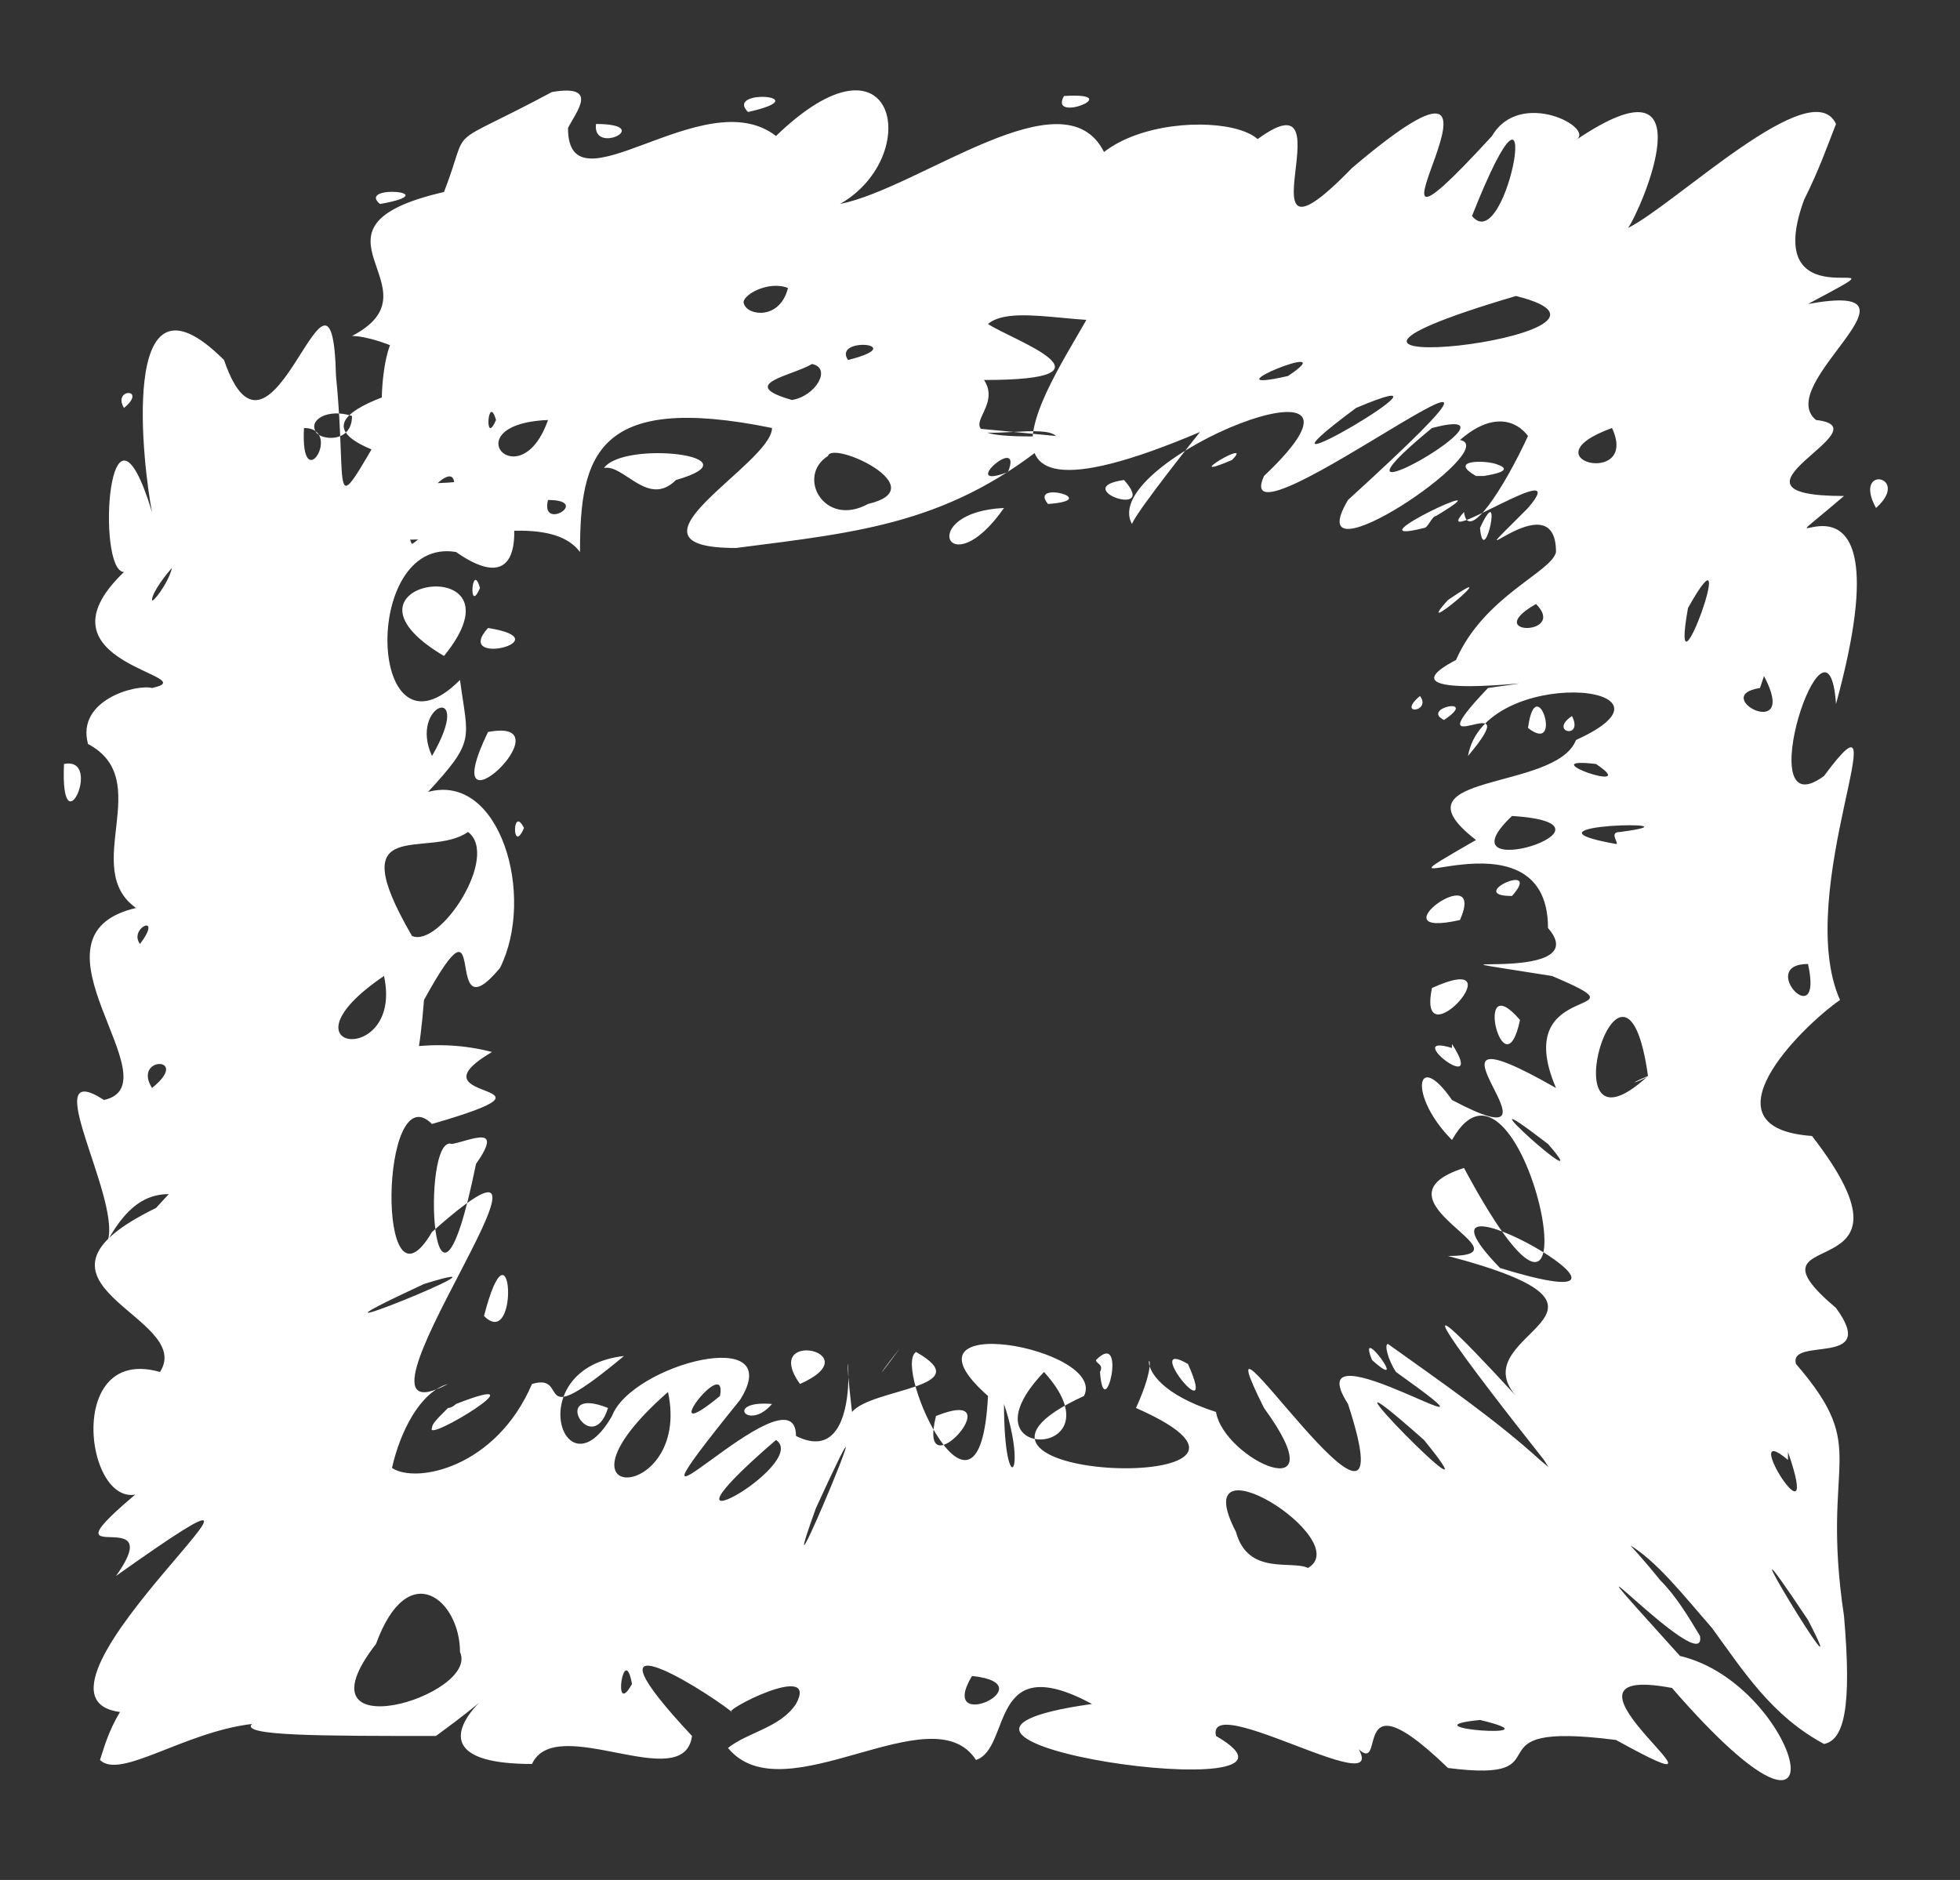 <?xml version="1.0" encoding="UTF-8" standalone="no"?><svg xmlns="http://www.w3.org/2000/svg" xmlns:xlink="http://www.w3.org/1999/xlink" clip-rule="evenodd" stroke-miterlimit="10" viewBox="0 0 49 47"><rect x="0" y="0" width="49" height="47" fill="#333333" stroke="none"/><desc>SVG generated by Keynote</desc><defs></defs><g transform="matrix(1.00, 0.00, -0.00, -1.00, 0.0, 47.0)"><path d="M 26.4 36.1 C 26.1 36.4 24.5 36.0 24.3 36.3 M 26.4 36.1 C 23.8 33.9 21.5 33.7 18.4 33.3 C 15.2 33.3 19.3 35.4 19.3 36.3 C 14.9 37.2 14.5 35.6 14.5 33.2 C 13.3 34.8 8.2 32.0 9.4 34.9 C 16.4 34.9 4.0 35.6 10.6 37.4 C 11.3 37.8 9.5 38.6 8.8 38.6 C 11.1 39.8 7.2 41.3 11.1 42.2 C 11.8 44.0 11.0 43.2 13.8 44.7 C 15.0 44.9 14.4 44.2 14.2 43.8 C 14.2 41.6 17.6 45.0 19.4 43.6 C 22.4 46.5 23.1 43.1 21.0 41.9 C 23.0 42.3 26.6 45.2 27.6 43.2 C 29.4 44.6 34.1 43.7 29.9 41.9 C 27.1 40.7 28.9 39.9 28.8 39.2 C 27.7 38.6 25.4 39.5 24.7 38.9 C 25.3 38.5 28.2 37.5 24.6 37.5 C 25.2 36.6 23.1 36.0 26.4 36.1 C 26.4 36.1 26.4 36.1 26.4 36.1 Z M 13.7 34.5 C 13.5 33.7 14.8 34.5 13.7 34.5 C 13.7 34.5 13.7 34.5 13.7 34.5 Z M 26.6 44.6 C 26.2 43.9 28.2 44.7 26.6 44.6 C 26.6 44.6 26.6 44.6 26.6 44.6 Z M 14.9 43.9 C 14.8 43.1 16.4 43.9 14.9 43.9 C 14.9 43.9 14.9 43.9 14.9 43.9 Z M 16.9 35.0 C 19.0 35.6 15.6 36.0 15.1 35.3 C 15.6 35.4 16.2 34.3 16.9 35.0 C 16.9 35.0 16.9 35.0 16.9 35.0 Z M 18.6 39.4 C 18.7 39.1 19.5 39.0 19.7 39.8 C 19.2 40.0 18.5 39.6 18.6 39.4 C 18.6 39.4 18.6 39.4 18.6 39.4 Z M 7.9 36.2 C 8.0 36.0 8.8 35.9 8.8 36.6 C 8.2 36.8 7.7 36.5 7.9 36.2 C 7.9 36.2 7.9 36.2 7.9 36.2 Z M 19.8 37.0 C 20.4 37.1 20.8 37.8 20.3 37.9 C 19.8 37.6 18.4 37.4 19.8 37.0 C 19.8 37.0 19.8 37.0 19.8 37.0 Z M 21.7 34.4 C 23.4 34.8 20.8 36.0 20.7 35.6 C 19.9 35.1 20.6 33.8 21.7 34.4 C 21.7 34.4 21.7 34.4 21.7 34.4 Z M 21.2 38.0 C 22.8 38.4 20.8 38.6 21.2 38.0 C 21.2 38.0 21.2 38.0 21.2 38.0 Z M 9.5 41.9 C 11.2 42.2 8.9 42.4 9.5 41.9 C 9.5 41.9 9.5 41.9 9.5 41.9 Z M 18.7 44.2 C 20.5 44.6 18.1 44.8 18.7 44.2 C 18.7 44.2 18.7 44.2 18.7 44.2 Z M 13.7 36.5 C 11.3 36.4 13.0 34.5 13.7 36.5 C 13.7 36.5 13.7 36.5 13.7 36.5 Z M 25.1 34.3 C 22.9 34.2 23.7 32.3 25.1 34.3 C 25.1 34.3 25.1 34.3 25.1 34.3 Z M 11.5 36.1 C 11.9 38.2 14.4 31.1 11.4 33.2 C 9.0 33.6 9.2 27.7 11.5 30.0 C 11.7 28.5 11.9 28.5 10.7 27.2 C 12.5 27.7 13.4 24.6 12.5 22.8 C 11.0 21.0 12.3 25.1 10.6 22.0 C 10.2 16.8 8.9 21.3 6.9 18.0 C 6.9 17.7 7.9 18.3 7.3 17.4 C 5.4 15.9 4.1 18.5 2.7 16.0 C 3.0 17.1 0.9 20.6 2.6 19.5 C 4.4 19.9 0.4 23.6 3.4 24.3 C 2.0 25.3 3.9 27.5 2.2 28.4 C 1.9 29.5 3.4 29.9 3.8 29.8 C 5.2 30.1 0.7 30.4 3.1 32.7 C 2.4 32.7 2.7 37.8 3.8 34.2 C 3.6 35.2 2.9 40.7 5.6 38.0 C 6.8 34.5 8.3 41.6 8.4 37.6 C 8.7 34.6 8.2 33.9 9.6 36.3 C 9.4 37.0 9.7 40.5 10.9 37.6 C 10.5 36.9 10.8 35.6 11.5 36.1 C 11.5 36.1 11.5 36.1 11.5 36.1 Z M 7.6 36.3 C 7.5 34.5 8.6 36.3 7.6 36.3 C 7.6 36.3 7.6 36.3 7.6 36.3 Z M 1.6 27.9 C 1.5 25.7 2.6 28.1 1.6 27.9 C 1.6 27.9 1.6 27.9 1.6 27.9 Z M 12.2 31.3 C 11.3 30.3 14.1 31.0 12.2 31.3 C 12.2 31.3 12.2 31.3 12.2 31.3 Z M 3.8 32.0 C 3.8 31.9 4.2 32.4 4.3 32.8 C 4.2 32.7 3.8 32.2 3.8 32.0 C 3.8 32.0 3.8 32.0 3.8 32.0 Z M 12.2 28.7 C 10.8 25.8 14.3 29.1 12.2 28.7 C 12.2 28.7 12.2 28.7 12.2 28.7 Z M 9.6 22.6 C 6.8 20.7 10.1 20.3 9.6 22.6 C 9.6 22.6 9.6 22.6 9.6 22.6 Z M 3.5 23.4 C 4.1 24.2 3.2 23.8 3.5 23.4 C 3.5 23.4 3.5 23.4 3.5 23.4 Z M 3.1 36.8 C 3.7 37.3 2.8 37.3 3.1 36.8 C 3.1 36.8 3.1 36.8 3.1 36.8 Z M 3.8 19.8 C 4.8 20.6 3.3 20.6 3.8 19.8 C 3.8 19.8 3.8 19.8 3.8 19.8 Z M 11.1 30.6 C 13.3 33.3 7.9 32.5 11.1 30.6 C 11.1 30.6 11.1 30.6 11.1 30.6 Z M 11.3 34.5 C 11.7 36.1 9.9 34.0 10.3 33.4 C 10.5 33.5 11.2 34.3 11.3 34.5 C 11.3 34.5 11.3 34.5 11.3 34.5 Z M 10.8 28.1 C 11.9 30.0 10.2 29.4 10.8 28.1 C 10.8 28.1 10.8 28.1 10.8 28.1 Z M 12.0 32.3 C 11.8 33.0 11.7 31.6 12.0 32.3 C 12.0 32.3 12.0 32.3 12.0 32.3 Z M 13.1 26.3 C 12.8 26.9 12.8 25.6 13.1 26.3 C 13.1 26.3 13.1 26.3 13.1 26.3 Z M 12.4 36.5 C 12.2 37.2 12.1 35.8 12.4 36.5 C 12.4 36.5 12.4 36.5 12.4 36.5 Z M 11.7 26.2 C 10.7 25.5 8.5 26.7 10.3 23.6 C 11.0 23.3 12.5 25.6 11.7 26.2 C 11.7 26.2 11.7 26.2 11.7 26.2 Z M 30.0 36.2 C 22.7 33.1 27.1 38.5 27.4 39.5 C 27.4 40.9 28.8 41.9 30.7 42.9 C 34.4 46.3 30.5 39.4 33.8 42.8 C 39.1 47.3 32.9 38.8 37.3 43.6 C 38.0 44.8 39.9 43.8 39.4 43.5 C 42.8 45.8 41.0 41.7 40.7 41.3 C 41.9 41.9 45.3 45.2 45.9 43.9 C 45.7 43.4 45.5 42.8 45.1 42.0 C 43.9 38.7 48.2 41.0 45.2 39.4 C 48.5 40.0 44.3 37.4 45.4 36.5 C 47.2 36.3 42.6 34.6 46.1 34.6 C 43.3 32.2 47.9 36.7 45.9 29.4 C 45.7 32.3 43.7 26.2 45.6 27.6 C 47.6 30.3 44.8 24.7 46.0 22.0 C 45.0 21.3 42.5 18.8 45.3 18.6 C 48.4 14.6 43.3 16.5 45.9 14.3 C 47.0 12.8 44.7 13.6 44.9 12.9 C 46.8 10.7 45.5 10.6 46.1 6.6 C 46.3 4.3 46.1 3.5 45.6 3.4 C 44.3 4.1 43.6 5.2 42.8 6.3 C 42.1 7.1 41.4 8.0 40.7 8.4 C 40.4 8.5 40.2 8.6 40.0 8.6 C 39.6 8.9 39.1 9.7 38.6 10.5 C 36.7 12.9 34.5 15.8 37.9 12.1 C 36.5 13.7 41.5 14.2 36.2 15.6 C 38.4 15.6 34.1 17.0 36.6 17.8 C 40.3 10.9 38.1 21.7 36.3 18.5 C 35.2 19.6 35.4 20.8 36.3 19.5 C 39.7 17.7 34.7 22.2 38.9 19.8 C 37.7 22.6 41.4 21.5 38.8 22.6 C 34.4 23.3 40.0 22.3 38.7 23.8 C 38.7 27.0 33.6 24.1 36.9 26.0 C 34.7 27.7 38.9 27.2 39.4 28.5 C 42.5 29.9 37.1 30.4 36.7 28.1 C 38.3 30.0 35.2 27.7 37.2 29.8 C 40.0 30.2 34.1 29.3 36.4 30.5 C 37.1 32.1 38.8 32.7 38.9 33.2 C 38.9 35.1 36.1 32.2 38.2 34.3 C 39.4 35.7 35.7 33.2 36.6 34.2 C 36.7 33.4 37.6 34.8 38.2 36.1 C 37.9 36.5 37.3 36.7 36.5 36.0 C 37.6 35.8 32.4 32.3 33.7 34.5 C 40.5 40.7 30.6 32.9 31.6 35.1 C 35.3 38.6 27.4 35.5 28.3 33.9 C 28.4 34.2 30.0 36.2 30.0 36.2 M 36.9 35.1 C 37.0 35.1 37.1 35.1 37.1 35.1 C 37.7 35.2 37.7 35.3 37.4 35.4 C 37.1 35.5 36.2 35.5 36.9 35.1 M 35.9 34.1 C 37.9 35.3 33.6 33.3 35.6 33.8 C 35.7 33.8 35.8 34.1 35.9 34.1 M 36.1 29.0 C 37.0 29.6 35.5 29.3 36.1 29.0 M 38.2 28.8 C 39.1 28.1 38.4 30.3 38.2 28.8 M 37.5 15.3 C 42.7 13.7 34.6 18.3 37.5 15.3 M 36.5 24.0 C 37.2 25.6 34.3 23.5 36.5 24.0 M 37.8 24.6 C 38.6 25.5 36.6 24.6 37.8 24.6 M 37.5 17.8 C 37.6 17.6 37.6 17.6 37.5 17.8 C 37.5 17.8 37.5 17.8 37.5 17.8 Z M 37.7 13.8 C 37.6 13.8 37.6 13.8 37.7 13.8 C 37.7 13.8 37.7 13.8 37.7 13.8 Z M 38.0 21.5 C 36.8 22.9 37.6 19.6 38.0 21.5 C 38.0 21.5 38.0 21.5 38.0 21.5 Z M 45.5 10.6 C 45.6 10.7 45.6 10.7 45.5 10.6 C 45.5 10.6 45.5 10.6 45.5 10.6 Z M 37.8 37.4 C 37.8 37.5 37.8 37.5 37.8 37.4 C 37.8 37.4 37.8 37.4 37.8 37.4 Z M 30.8 35.5 C 31.4 36.1 29.4 34.9 30.8 35.5 C 30.8 35.5 30.8 35.5 30.8 35.5 Z M 30.3 41.3 C 30.3 41.4 30.3 41.4 30.3 41.3 C 30.3 41.3 30.3 41.3 30.3 41.3 Z M 38.4 40.1 C 38.4 40.2 38.4 40.2 38.4 40.1 C 38.4 40.1 38.4 40.1 38.4 40.1 Z M 35.8 36.3 C 32.4 33.5 38.5 37.0 35.8 36.3 C 35.8 36.3 35.8 36.3 35.8 36.3 Z M 45.2 22.9 C 43.9 22.9 45.6 21.1 45.2 22.9 C 45.2 22.9 45.2 22.9 45.2 22.9 Z M 39.3 29.1 C 38.7 28.7 39.6 28.5 39.3 29.1 C 39.3 29.1 39.3 29.1 39.3 29.1 Z M 35.5 29.6 C 34.9 29.1 35.8 29.2 35.5 29.6 C 35.5 29.6 35.5 29.6 35.5 29.6 Z M 30.3 34.7 C 30.2 34.5 30.2 34.5 30.3 34.7 C 30.3 34.7 30.3 34.7 30.3 34.7 Z M 33.9 36.8 C 30.4 34.2 37.2 38.2 33.9 36.8 C 33.9 36.8 33.9 36.8 33.9 36.8 Z M 32.2 37.6 C 33.7 38.6 30.0 37.1 32.2 37.6 M 36.8 41.6 C 37.7 40.5 38.7 46.4 36.8 41.6 C 36.8 41.6 36.8 41.6 36.8 41.6 Z M 44.7 39.5 C 44.9 39.5 44.9 39.5 44.7 39.5 C 44.7 39.5 44.7 39.5 44.7 39.5 Z M 37.0 33.8 C 37.1 32.7 37.6 35.1 37.0 33.8 C 37.0 33.8 37.0 33.8 37.0 33.8 Z M 26.2 34.4 C 27.6 34.5 25.7 35.0 26.2 34.4 C 26.2 34.4 26.2 34.4 26.2 34.4 Z M 42.2 31.8 C 41.7 29.0 43.6 34.3 42.2 31.8 C 42.2 31.8 42.2 31.8 42.2 31.8 Z M 39.1 22.2 C 39.2 22.1 39.2 22.1 39.1 22.2 C 39.1 22.2 39.1 22.2 39.1 22.2 Z M 38.0 20.9 C 38.0 20.8 38.0 20.8 38.0 20.9 C 38.0 20.9 38.0 20.9 38.0 20.9 Z M 40.7 13.2 C 40.8 13.1 40.8 13.1 40.7 13.2 C 40.7 13.2 40.7 13.2 40.7 13.2 Z M 36.7 20.0 C 36.8 20.0 36.8 20.0 36.7 20.0 C 36.7 20.0 36.7 20.0 36.7 20.0 Z M 37.4 16.0 C 37.5 15.8 37.5 15.8 37.4 16.0 C 37.4 16.0 37.4 16.0 37.4 16.0 Z M 35.1 17.9 C 35.2 17.7 35.2 17.7 35.1 17.9 C 35.1 17.9 35.1 17.9 35.1 17.9 Z M 46.7 26.2 C 46.8 26.0 46.8 26.0 46.7 26.2 C 46.7 26.2 46.7 26.2 46.7 26.2 Z M 31.9 33.8 C 32.2 34.0 32.2 34.0 31.9 33.8 C 31.9 33.8 31.9 33.8 31.9 33.8 Z M 38.4 15.6 C 38.5 15.6 38.5 15.6 38.4 15.6 C 38.4 15.6 38.4 15.6 38.4 15.6 Z M 40.5 26.2 C 42.8 26.5 37.6 26.4 40.4 25.9 C 40.5 25.9 40.2 26.2 40.5 26.2 M 44.3 24.8 C 44.4 24.9 44.4 24.9 44.3 24.8 C 44.3 24.8 44.3 24.8 44.3 24.8 Z M 45.7 32.1 C 45.8 32.3 45.8 32.3 45.7 32.1 C 45.7 32.1 45.7 32.1 45.7 32.1 Z M 36.3 20.8 C 35.0 21.2 37.2 19.5 36.3 20.9 M 44.7 10.5 C 43.4 11.6 45.6 8.1 44.7 10.7 M 25.2 35.2 C 25.6 36.2 23.9 34.7 25.2 35.2 M 46.9 34.3 C 47.8 35.1 46.3 35.4 46.9 34.3 M 44.0 29.8 C 42.7 29.6 45.0 28.4 44.1 30.1 M 44.6 15.2 C 44.6 15.1 44.6 15.1 44.6 15.2 C 44.6 15.2 44.6 15.2 44.6 15.2 Z M 37.3 32.2 C 37.3 32.2 37.3 32.2 37.3 32.2 C 37.3 32.2 37.3 32.2 37.3 32.2 Z M 39.9 27.9 C 38.2 28.1 41.1 27.1 39.9 27.9 M 40.3 36.3 C 38.1 35.5 41.0 34.8 40.3 36.3 M 45.2 6.5 C 42.6 10.4 46.6 3.8 45.2 6.5 M 38.7 18.4 C 36.1 20.4 40.1 16.8 38.7 18.4 M 38.4 31.9 C 37.0 31.1 39.2 31.1 38.4 31.9 M 28.1 35.0 C 26.7 34.8 29.0 34.0 28.1 35.0 M 44.7 19.7 C 44.8 19.6 44.8 19.6 44.7 19.7 C 44.7 19.7 44.7 19.7 44.7 19.7 Z M 40.5 44.9 C 40.7 45.0 40.7 45.0 40.5 44.9 C 40.5 44.9 40.5 44.9 40.5 44.9 Z M 36.7 12.5 C 36.8 12.3 36.8 12.3 36.7 12.5 C 36.7 12.5 36.7 12.5 36.7 12.5 Z M 39.9 18.8 C 40.1 18.7 40.1 18.7 39.9 18.8 C 39.9 18.8 39.9 18.8 39.9 18.8 Z M 36.3 14.8 C 36.5 14.6 36.5 14.6 36.3 14.8 C 36.3 14.8 36.3 14.8 36.3 14.8 Z M 41.9 23.1 C 42.0 23.0 42.0 23.0 41.9 23.1 C 41.9 23.1 41.9 23.1 41.9 23.1 Z M 35.3 23.8 C 35.4 23.8 35.4 23.8 35.3 23.8 C 35.3 23.8 35.3 23.8 35.3 23.8 Z M 38.1 28.1 C 38.2 28.1 38.2 28.1 38.1 28.1 C 38.1 28.1 38.1 28.1 38.1 28.1 Z M 35.8 22.3 C 35.4 20.4 38.0 23.3 35.8 22.3 C 35.8 22.3 35.8 22.3 35.8 22.3 Z M 42.4 27.3 C 42.5 27.3 42.5 27.3 42.4 27.3 C 42.4 27.3 42.4 27.3 42.4 27.3 Z M 37.8 26.6 C 35.9 24.8 41.0 26.4 37.8 26.6 M 36.2 32.0 C 35.2 30.9 37.8 33.1 36.2 32.0 M 44.5 42.8 C 44.6 42.9 44.6 42.9 44.5 42.8 C 44.5 42.8 44.5 42.8 44.5 42.8 Z M 44.2 41.4 C 44.3 41.4 44.3 41.4 44.2 41.4 C 44.2 41.4 44.2 41.4 44.2 41.4 Z M 35.8 33.1 C 35.9 33.1 35.9 33.1 35.8 33.1 C 35.8 33.1 35.8 33.1 35.8 33.1 Z M 46.7 43.7 C 46.7 43.6 46.7 43.6 46.7 43.7 C 46.7 43.7 46.7 43.7 46.7 43.7 Z M 35.5 24.6 C 35.5 24.6 35.5 24.6 35.5 24.6 C 35.5 24.6 35.5 24.6 35.5 24.6 Z M 35.4 14.6 C 35.4 14.6 35.4 14.6 35.4 14.6 C 35.4 14.6 35.4 14.6 35.4 14.6 Z M 33.5 41.9 C 33.6 42.0 33.6 42.0 33.5 41.9 C 33.5 41.9 33.5 41.9 33.5 41.9 Z M 38.1 23.6 C 38.2 23.5 38.2 23.5 38.1 23.6 C 38.1 23.6 38.1 23.6 38.1 23.6 Z M 41.7 42.4 C 41.8 42.5 41.8 42.5 41.7 42.4 C 41.7 42.4 41.7 42.4 41.7 42.4 Z M 37.6 24.3 C 37.6 24.3 37.6 24.3 37.6 24.3 C 37.6 24.3 37.6 24.3 37.6 24.3 Z M 45.2 20.2 C 45.3 20.1 45.3 20.1 45.2 20.2 C 45.2 20.2 45.2 20.2 45.2 20.2 Z M 46.7 15.4 C 46.7 15.3 46.7 15.3 46.7 15.4 C 46.7 15.4 46.7 15.4 46.7 15.4 Z M 40.6 21.2 C 40.7 21.1 40.7 21.1 40.6 21.2 C 40.6 21.2 40.6 21.2 40.6 21.2 Z M 37.9 39.6 C 30.1 37.3 41.9 38.6 37.9 39.6 M 41.2 20.1 C 40.6 24.4 38.6 17.7 41.2 20.1 C 40.5 19.8 41.1 20.0 41.2 20.1 M 34.7 13.4 C 36.1 12.4 37.4 11.5 38.5 10.5 C 39.7 9.5 40.7 8.5 41.5 7.5 C 41.9 7.1 42.2 6.6 42.5 6.1 C 42.7 4.9 38.2 9.8 42.0 5.6 C 45.0 4.9 46.4 -0.5 41.8 4.8 C 38.1 5.5 44.2 1.4 40.4 3.5 C 36.5 4.0 39.3 2.4 36.2 2.8 C 33.2 5.7 35.2 1.4 33.3 4.1 C 36.1 1.1 30.1 4.9 30.4 3.6 C 33.7 1.7 20.9 3.5 27.3 4.4 C 24.7 5.8 25.3 3.3 24.4 3.0 C 23.3 4.7 19.6 1.6 18.2 3.3 C 18.7 3.7 19.5 3.8 19.9 4.4 C 20.5 5.5 18.0 4.2 18.3 4.2 C 17.4 4.9 14.4 6.7 17.3 3.6 C 17.1 2.1 13.9 4.2 13.3 2.9 C 9.2 2.9 13.9 5.8 10.9 3.6 C 8.0 3.6 6.0 3.6 6.3 3.9 C 4.6 3.7 3.0 2.5 2.5 3.0 C 2.6 3.3 2.7 3.7 3.0 4.2 C -0.1 4.6 9.1 12.0 2.9 7.6 C 4.4 9.7 0.3 7.2 4.2 10.3 C 2.4 7.7 1.2 13.5 4.0 12.7 C 4.9 14.1 0.0 14.9 3.9 16.8 C 6.7 19.9 9.6 21.4 12.3 20.7 C 10.1 19.4 14.6 20.0 10.8 18.9 C 9.5 20.2 9.4 13.8 10.8 16.2 C 15.3 20.2 8.0 10.7 11.2 12.4 C 10.5 12.2 10.0 11.2 9.8 10.3 C 10.4 9.9 12.4 10.3 13.3 12.4 C 14.3 12.7 13.2 11.1 15.6 13.1 C 13.0 12.8 14.1 9.5 15.3 11.6 C 15.8 12.9 19.7 13.9 18.5 12.0 C 14.7 7.3 19.9 13.0 19.9 11.1 C 21.9 10.1 20.9 15.1 21.3 11.7 C 21.8 12.3 24.5 12.3 22.9 13.2 C 22.3 12.8 24.5 8.1 24.7 12.1 C 22.2 14.3 27.7 13.3 27.1 12.1 C 22.3 9.9 33.4 9.6 28.4 11.8 C 29.4 14.0 27.6 12.6 30.4 11.7 C 30.6 10.5 33.5 9.2 31.6 11.8 C 29.7 15.6 35.4 6.7 33.7 11.9 C 32.3 14.1 38.4 10.2 34.9 12.7 C 34.7 13.0 34.6 13.4 34.7 13.4 M 34.3 13.0 C 35.3 12.1 33.9 14.0 34.3 13.0 M 35.3 12.2 C 35.3 12.2 35.3 12.2 35.3 12.2 C 35.3 12.2 35.3 12.2 35.3 12.2 Z M 30.9 11.6 C 30.8 11.7 30.8 11.7 30.9 11.6 C 30.9 11.6 30.9 11.6 30.9 11.6 Z M 28.8 2.1 C 28.9 2.2 28.9 2.2 28.8 2.1 C 28.8 2.1 28.8 2.1 28.8 2.1 Z M 27.6 11.4 C 27.6 11.4 27.6 11.4 27.6 11.4 C 27.6 11.4 27.6 11.4 27.6 11.4 Z M 33.0 11.0 C 33.1 11.0 33.1 11.0 33.0 11.0 C 33.0 11.0 33.0 11.0 33.0 11.0 Z M 27.5 12.7 C 27.6 11.3 28.2 13.8 27.4 13.0 C 27.4 12.9 27.6 12.9 27.5 12.7 M 23.6 13.3 C 23.6 13.1 23.6 13.1 23.6 13.3 M 6.5 2.2 C 6.4 2.0 6.4 2.0 6.5 2.2 M 14.7 13.4 C 14.4 13.2 14.4 13.2 14.7 13.4 M 19.3 11.9 C 18.1 12.0 18.7 11.2 19.3 11.9 M 12.1 14.1 C 13.0 13.2 12.8 16.8 12.1 14.1 M 12.9 16.6 C 12.8 16.7 12.8 16.7 12.9 16.6 M 16.4 12.9 C 16.4 12.8 16.4 12.8 16.4 12.9 C 16.4 12.9 16.4 12.9 16.4 12.9 Z M 20.0 12.4 C 21.8 13.2 19.0 13.8 20.0 12.4 M 29.7 12.9 C 28.5 13.6 30.5 11.1 29.7 12.9 M 31.9 12.1 C 32.0 12.1 32.0 12.1 31.9 12.1 C 31.9 12.1 31.9 12.1 31.9 12.1 Z M 13.3 12.7 C 13.3 12.7 13.3 12.7 13.3 12.7 C 13.3 12.7 13.3 12.7 13.3 12.7 Z M 12.4 13.6 C 12.4 13.5 12.4 13.5 12.4 13.6 C 12.4 13.6 12.4 13.6 12.4 13.6 Z M 2.0 8.3 C 1.9 8.2 1.9 8.2 2.0 8.3 C 2.0 8.3 2.0 8.3 2.0 8.3 Z M 32.7 7.8 C 33.9 8.5 29.6 11.2 30.9 8.7 C 31.2 7.6 32.3 8.0 32.7 7.8 M 20.4 9.3 C 19.1 5.7 22.6 14.1 20.4 9.3 M 10.6 14.9 C 6.3 12.9 13.5 15.8 10.6 14.9 M 11.3 18.4 C 10.5 18.7 10.8 12.5 11.9 17.9 C 12.6 18.9 11.8 18.5 11.3 18.4 M 23.4 11.6 C 22.9 9.6 25.4 12.4 23.4 11.6 M 11.5 5.7 C 11.5 7.0 10.2 8.1 9.4 5.9 C 7.3 3.2 12.0 4.6 11.5 5.7 M 35.6 11.0 C 32.1 14.1 37.8 8.3 35.6 11.0 M 30.4 10.7 C 30.3 10.8 30.3 10.8 30.4 10.7 C 30.4 10.7 30.4 10.7 30.4 10.7 Z M 28.1 11.2 C 28.1 11.0 28.1 11.0 28.1 11.2 M 32.6 13.7 C 32.7 13.5 32.7 13.5 32.6 13.7 M 13.7 9.0 C 13.4 8.7 13.4 8.7 13.7 9.0 M 19.4 11.0 C 15.8 7.9 20.3 10.4 19.4 11.0 M 24.3 5.1 C 23.4 3.6 26.2 4.9 24.3 5.1 M 16.7 12.2 C 13.4 9.3 17.3 9.4 16.7 12.2 M 20.5 11.4 C 20.3 11.4 20.3 11.4 20.5 11.4 C 20.5 11.4 20.5 11.4 20.5 11.4 Z M 10.5 5.4 C 10.6 5.3 10.6 5.3 10.5 5.4 C 10.5 5.4 10.5 5.4 10.5 5.4 Z M 9.8 5.5 C 9.8 5.4 9.8 5.4 9.8 5.5 C 9.8 5.5 9.8 5.5 9.8 5.5 Z M 15.4 12.6 C 15.4 12.5 15.4 12.5 15.4 12.6 C 15.4 12.6 15.4 12.6 15.4 12.6 Z M 37.0 4.0 C 35.0 3.8 39.1 3.5 37.0 4.0 C 37.0 4.0 37.0 4.0 37.0 4.0 Z M 26.1 12.7 C 23.9 10.4 28.1 10.5 26.1 12.7 C 26.1 12.7 26.1 12.7 26.1 12.7 Z M 23.5 8.9 C 23.5 8.7 23.5 8.7 23.5 8.9 C 23.5 8.9 23.5 8.9 23.5 8.9 Z M 18.5 14.1 C 18.5 13.9 18.5 13.9 18.5 14.1 C 18.5 14.1 18.5 14.1 18.5 14.1 Z M 36.2 3.6 C 36.3 3.4 36.3 3.4 36.2 3.6 C 36.2 3.6 36.2 3.6 36.2 3.6 Z M 10.4 11.3 C 10.3 11.2 10.3 11.2 10.4 11.3 C 10.4 11.3 10.4 11.3 10.4 11.3 Z M 15.8 4.9 C 15.6 6.0 15.3 4.0 15.8 4.9 C 15.8 4.9 15.8 4.9 15.8 4.9 Z M 12.7 4.9 C 12.7 4.9 12.7 4.9 12.7 4.9 C 12.7 4.9 12.7 4.9 12.7 4.9 Z M 13.1 17.4 C 13.1 17.4 13.1 17.4 13.1 17.4 C 13.1 17.4 13.1 17.4 13.1 17.4 Z M 2.1 2.1 C 2.0 2.1 2.0 2.1 2.1 2.1 C 2.1 2.1 2.1 2.1 2.1 2.1 Z M 5.0 7.5 C 5.0 7.4 5.0 7.4 5.0 7.5 C 5.0 7.5 5.0 7.5 5.0 7.5 Z M 15.2 11.8 C 13.7 12.4 14.8 10.5 15.2 11.8 C 15.2 11.8 15.2 11.8 15.2 11.8 Z M 6.0 15.2 C 5.8 15.2 5.8 15.2 6.0 15.2 C 6.0 15.2 6.0 15.2 6.0 15.2 Z M 10.0 19.4 C 9.8 19.3 9.8 19.3 10.0 19.4 C 10.0 19.4 10.0 19.4 10.0 19.4 Z M 12.2 21.5 C 12.0 21.4 12.0 21.4 12.2 21.5 C 12.2 21.5 12.2 21.5 12.2 21.5 Z M 29.4 6.9 C 29.5 7.0 29.5 7.0 29.4 6.9 C 29.4 6.9 29.4 6.9 29.4 6.9 Z M 28.2 13.4 C 28.2 13.5 28.2 13.5 28.2 13.4 C 28.2 13.4 28.2 13.4 28.2 13.4 Z M 25.8 13.7 C 25.8 13.8 25.8 13.8 25.8 13.7 C 25.8 13.7 25.8 13.7 25.8 13.7 Z M 31.4 2.9 C 31.4 3.0 31.4 3.0 31.4 2.9 C 31.4 2.9 31.4 2.9 31.4 2.9 Z M 16.6 8.5 C 16.8 8.6 16.8 8.6 16.6 8.5 C 16.6 8.5 16.6 8.5 16.6 8.5 Z M 14.0 5.8 C 14.1 5.9 14.1 5.9 14.0 5.8 C 14.0 5.8 14.0 5.8 14.0 5.8 Z M 16.2 2.3 C 16.3 2.3 16.3 2.3 16.2 2.3 C 16.2 2.3 16.2 2.3 16.2 2.3 Z M 11.5 3.5 C 11.6 3.6 11.6 3.6 11.5 3.5 C 11.5 3.5 11.5 3.5 11.5 3.5 Z M 42.0 4.1 C 42.1 4.0 42.1 4.0 42.0 4.1 C 42.0 4.1 42.0 4.1 42.0 4.1 Z M 37.9 9.1 C 38.1 9.0 38.1 9.0 37.9 9.1 C 37.9 9.1 37.9 9.1 37.9 9.1 Z M 18.0 12.1 C 18.2 13.2 16.3 10.7 18.0 12.1 M 21.8 11.5 C 21.8 11.4 21.8 11.4 21.8 11.5 C 21.8 11.5 21.8 11.5 21.8 11.5 Z M 11.4 11.9 C 11.4 11.9 11.3 11.8 11.2 11.8 C 10.9 11.5 10.8 11.4 10.8 11.3 C 10.6 10.9 13.7 12.8 11.4 11.9 C 11.4 11.9 11.4 11.9 11.4 11.9 Z M 6.4 3.5 C 6.4 3.5 6.4 3.5 6.4 3.5 C 6.4 3.5 6.4 3.5 6.4 3.5 Z M 5.5 4.4 C 5.2 4.2 5.2 4.2 5.5 4.4 C 5.5 4.4 5.5 4.4 5.5 4.4 Z M 9.3 15.4 C 9.1 15.4 9.1 15.4 9.3 15.4 M 22.5 13.3 C 21.8 12.4 22.0 12.6 22.5 13.3 M 11.3 13.3 C 11.3 13.2 11.3 13.2 11.3 13.3 C 11.3 13.3 11.3 13.3 11.3 13.3 Z M 10.4 17.8 C 10.3 17.7 10.3 17.7 10.4 17.8 C 10.4 17.8 10.4 17.8 10.4 17.8 Z M 25.1 11.9 C 25.1 9.5 25.7 10.1 25.1 11.9 M 33.3 11.1 C 33.4 11.0 33.4 11.0 33.3 11.1 C 33.3 11.1 33.3 11.1 33.3 11.1 Z M 33.3 11.1 " fill="#FEFFFE"></path></g></svg>